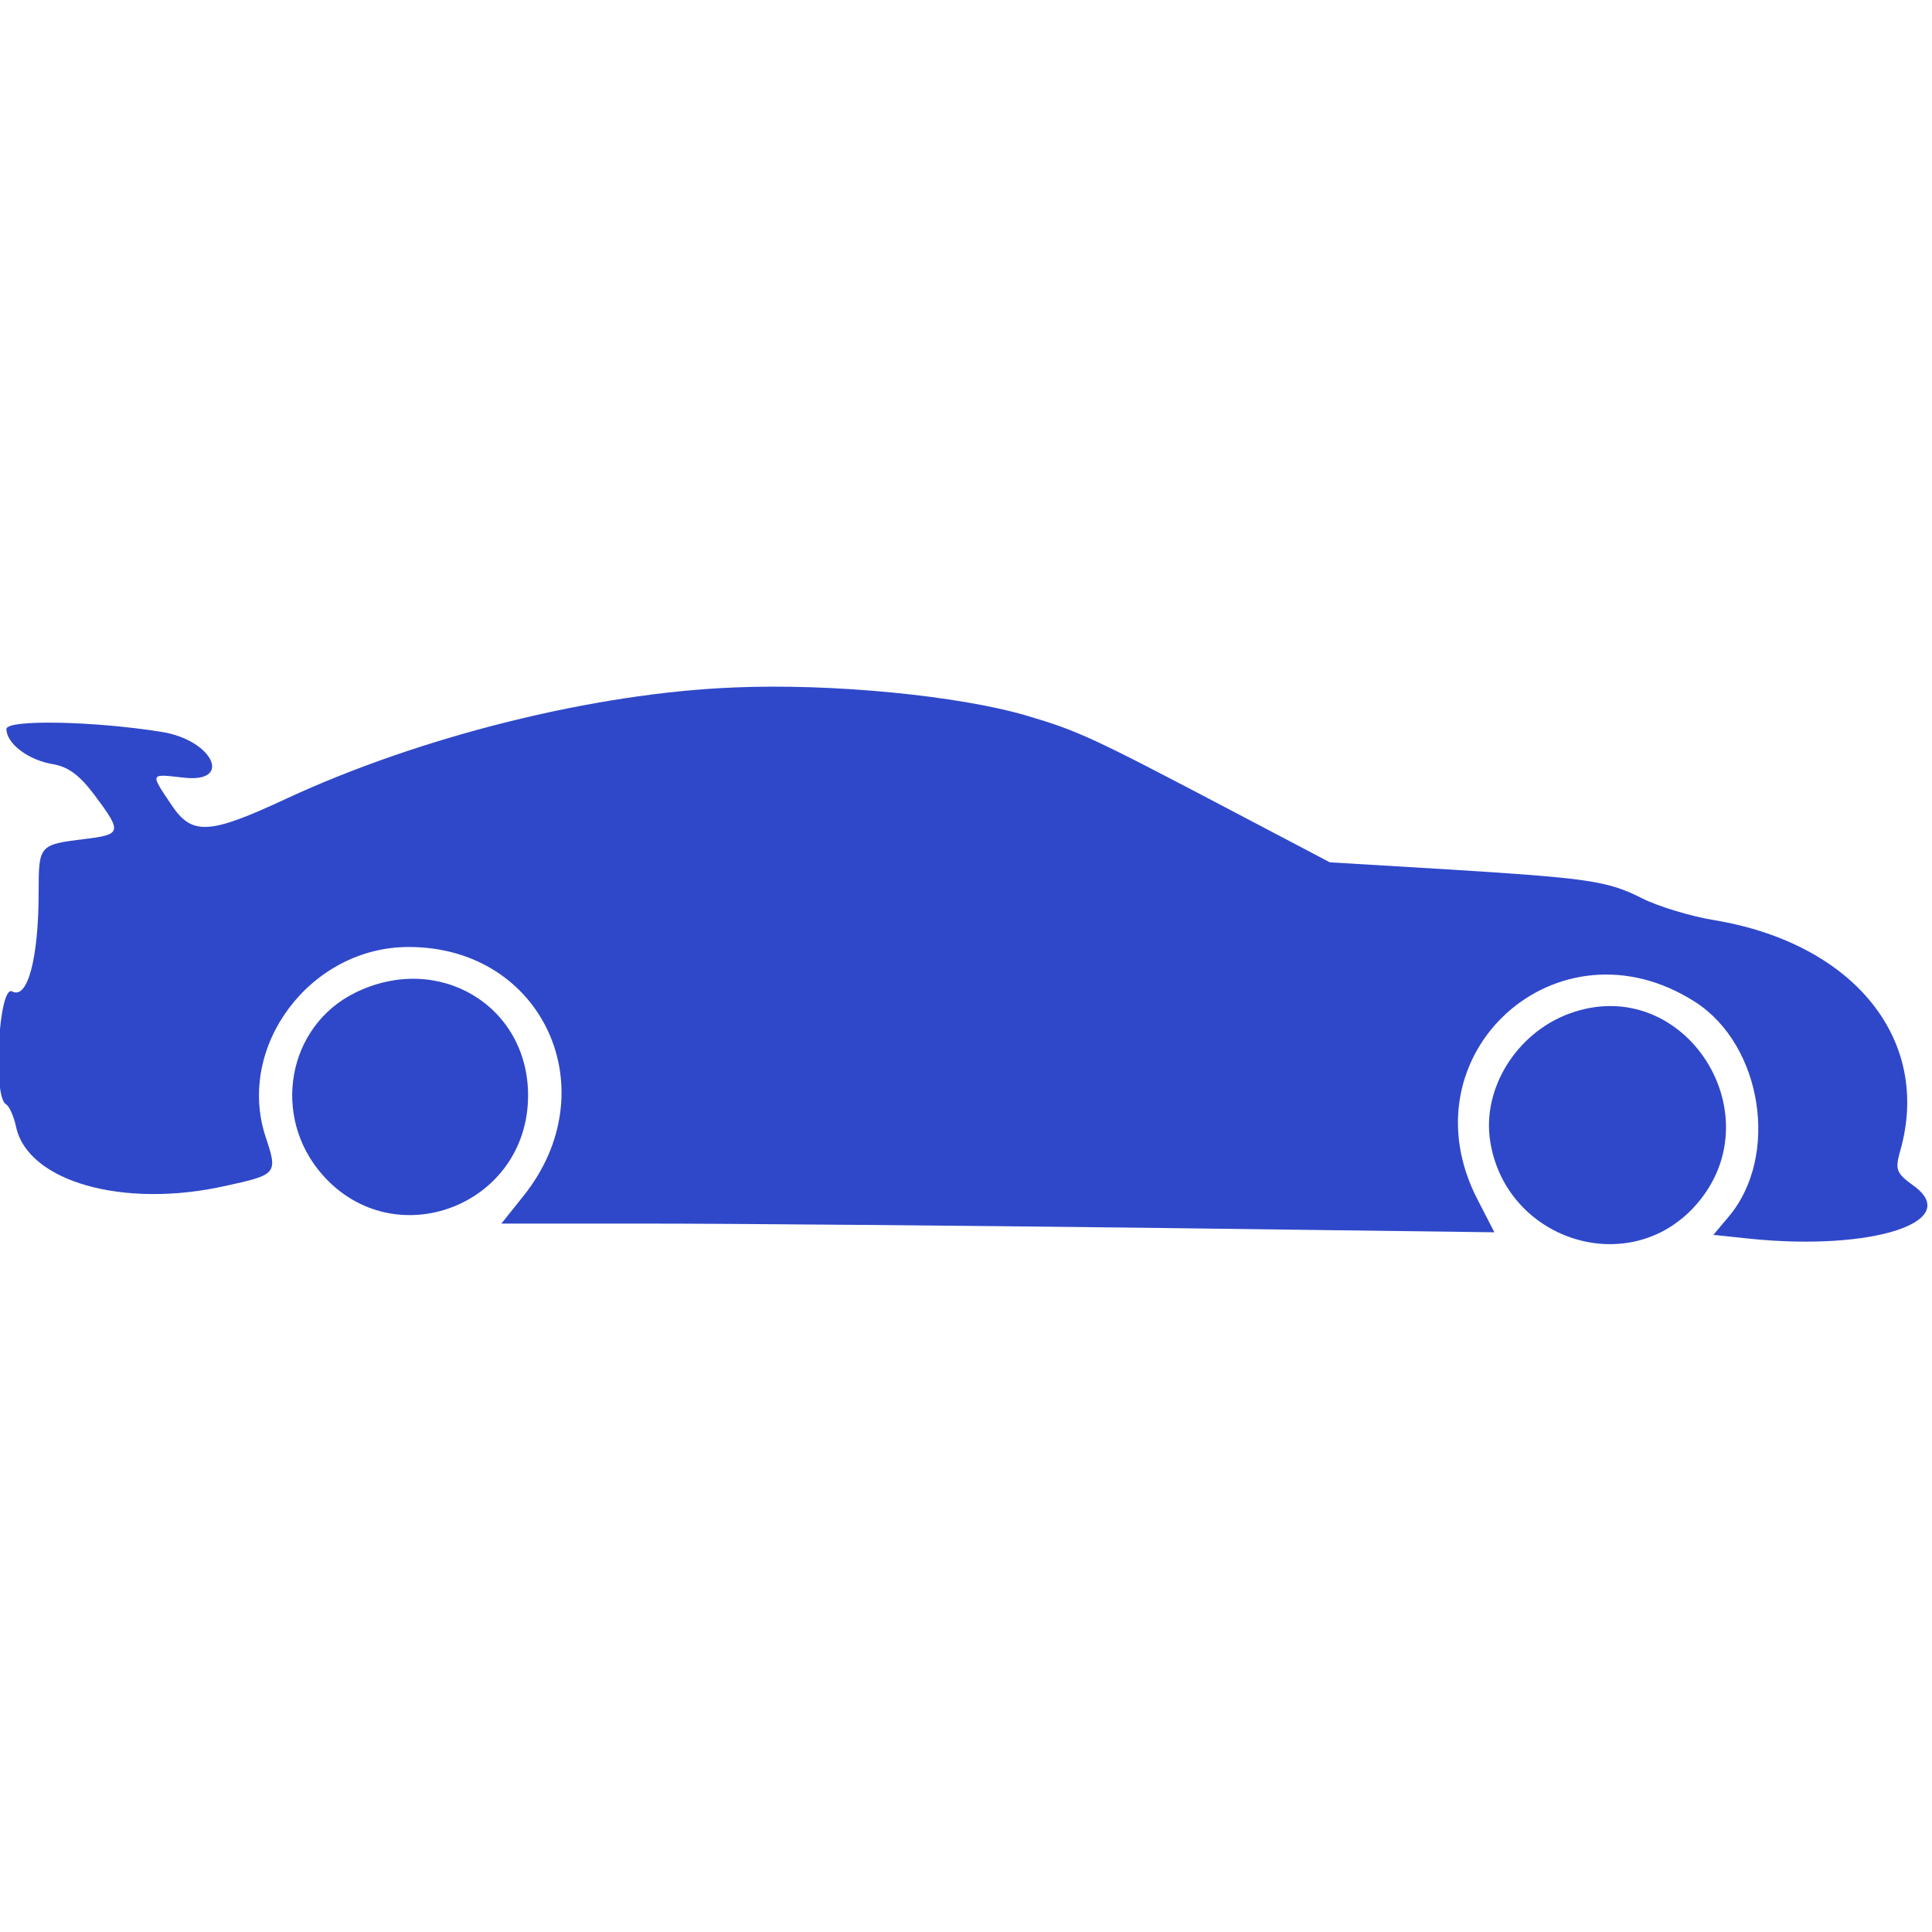  <svg  version="1.0" xmlns="http://www.w3.org/2000/svg"  width="300pt" height="300pt" viewBox="0 0 300 300"  preserveAspectRatio="xMidYMid meet">  <g transform="translate(0,300) scale(0.05,-0.05)" fill="#2f48c9" stroke="none"> <path d="M2280 3865 c-434 -17 -974 -152 -1390 -345 -242 -113 -294 -115 -358 -19 -66 99 -68 96 38 84 155 -18 91 117 -68 142 -212 34 -482 39 -482 9 0 -45 67 -96 143 -109 49 -8 84 -34 132 -98 85 -114 83 -121 -35 -135 -138 -17 -140 -19 -140 -164 0 -205 -34 -335 -82 -309 -42 22 -61 -324 -20 -350 11 -6 25 -38 32 -71 37 -170 334 -254 650 -183 161 35 163 38 125 152 -93 282 140 591 445 590 416 0 620 -444 355 -774 l-68 -85 458 0 c252 0 946 -6 1542 -13 l1084 -14 -52 101 c-234 451 248 889 676 614 208 -134 262 -478 104 -666 l-48 -57 114 -12 c382 -39 664 54 506 166 -52 38 -56 48 -40 106 99 344 -142 644 -575 717 -75 12 -176 43 -226 68 -108 55 -168 63 -620 91 l-350 21 -310 163 c-428 225 -471 245 -630 292 -213 63 -607 101 -910 88z"/> <path d="M1103 2917 c-211 -104 -261 -384 -102 -565 224 -255 639 -96 639 246 0 280 -279 446 -537 319z"/> <path d="M4873 2852 c-164 -61 -271 -233 -245 -397 48 -302 418 -426 627 -210 269 280 -21 740 -382 607z"/> </g> </svg> 